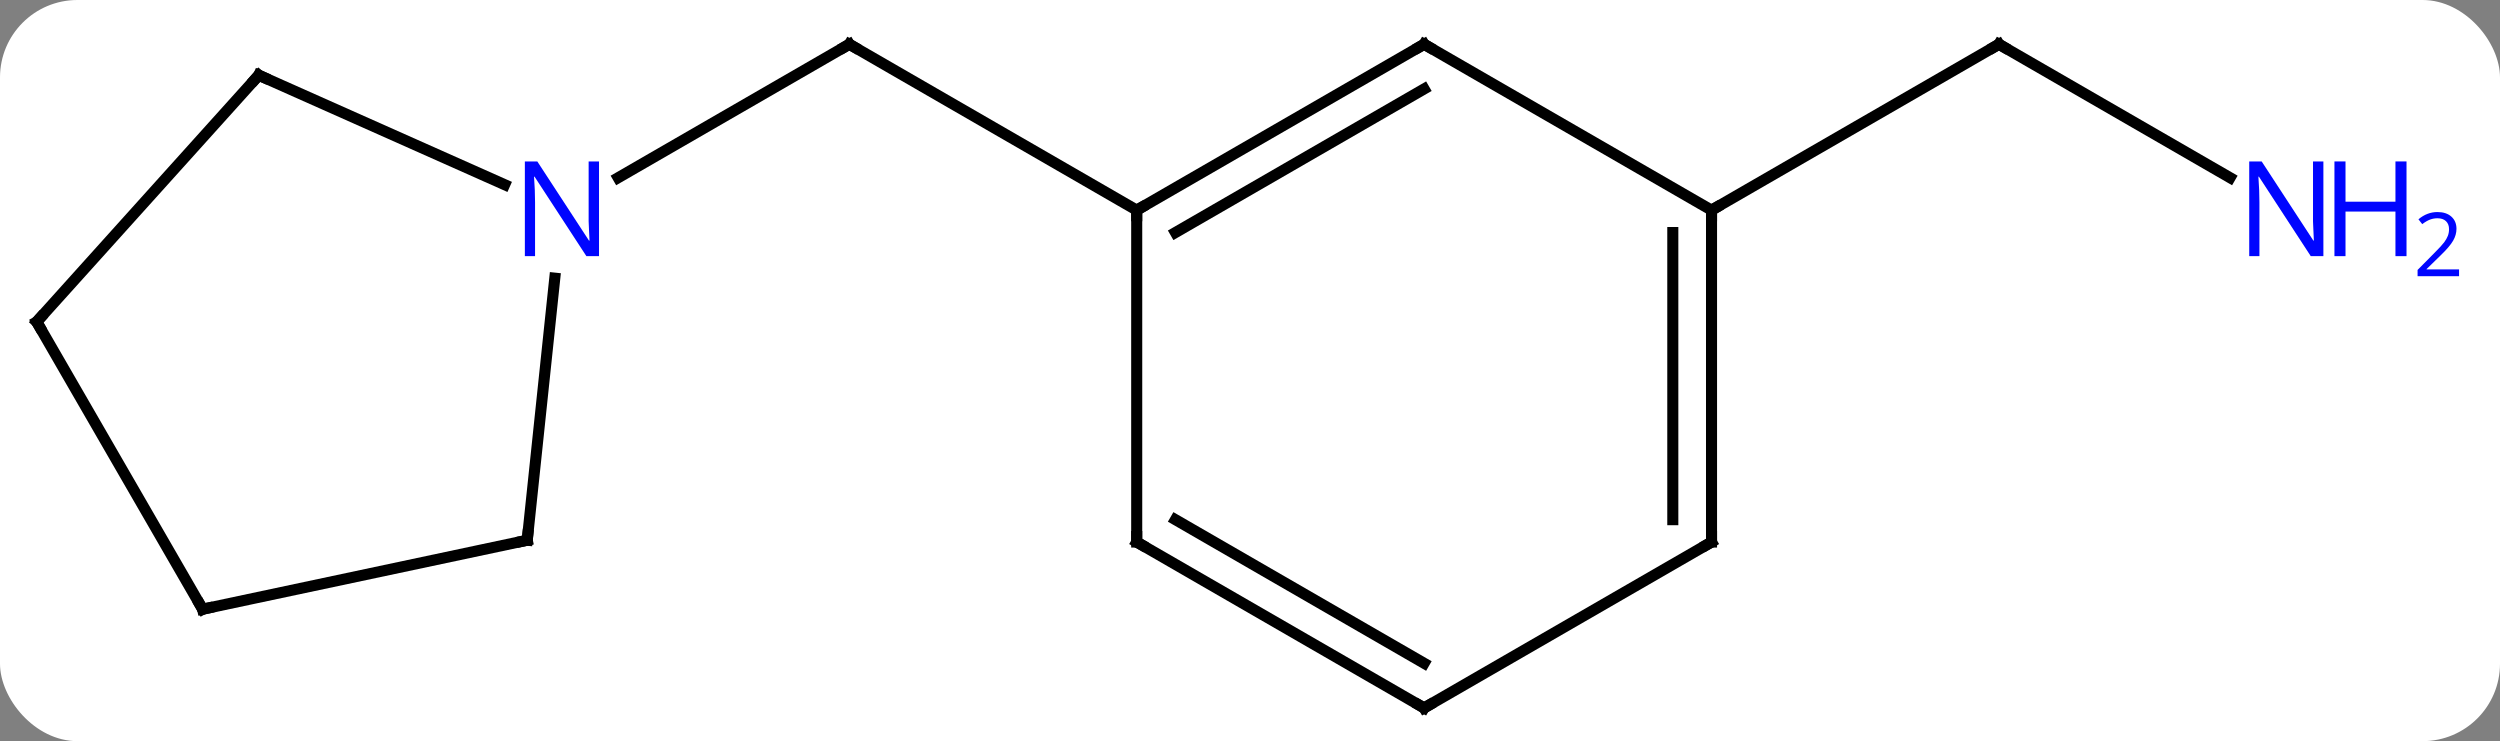<svg width="226" viewBox="0 0 226 67" style="fill-opacity:1; color-rendering:auto; color-interpolation:auto; text-rendering:auto; stroke:black; stroke-linecap:square; stroke-miterlimit:10; shape-rendering:auto; stroke-opacity:1; fill:black; stroke-dasharray:none; font-weight:normal; stroke-width:1; font-family:'Open Sans'; font-style:normal; stroke-linejoin:miter; font-size:12; stroke-dashoffset:0; image-rendering:auto;" height="67" class="cas-substance-image" xmlns:xlink="http://www.w3.org/1999/xlink" xmlns="http://www.w3.org/2000/svg"><rect x="0" y="0" width="226" height="67" fill="#808080" stroke="none"/><svg class="cas-substance-single-component"><rect y="0" x="0" width="226" stroke="none" ry="7" rx="7" height="67" fill="white" class="cas-substance-group"/><svg y="0" x="0" width="226" viewBox="0 0 226 67" style="fill:black;" height="67" class="cas-substance-single-component-image"><svg><g><g transform="translate(105,34)" style="text-rendering:geometricPrecision; color-rendering:optimizeQuality; color-interpolation:linearRGB; stroke-linecap:butt; image-rendering:optimizeQuality;"><line y2="-15" y1="-30" x2="-2.241" x1="-28.221" style="fill:none;"/><line y2="-17.935" y1="-30" x2="-49.117" x1="-28.221" style="fill:none;"/><line y2="-17.935" y1="-30" x2="96.598" x1="75.702" style="fill:none;"/><line y2="-15" y1="-30" x2="49.722" x1="75.702" style="fill:none;"/><line y2="-30" y1="-15" x2="23.739" x1="-2.241" style="fill:none;"/><line y2="-25.959" y1="-12.979" x2="23.739" x1="1.259" style="fill:none;"/><line y2="15" y1="-15" x2="-2.241" x1="-2.241" style="fill:none;"/><line y2="-15" y1="-30" x2="49.722" x1="23.739" style="fill:none;"/><line y2="30" y1="15" x2="23.739" x1="-2.241" style="fill:none;"/><line y2="25.959" y1="12.979" x2="23.739" x1="1.259" style="fill:none;"/><line y2="15" y1="-15" x2="49.722" x1="49.722" style="fill:none;"/><line y2="12.979" y1="-12.979" x2="46.222" x1="46.222" style="fill:none;"/><line y2="15" y1="30" x2="49.722" x1="23.739" style="fill:none;"/><line y2="14.835" y1="-8.855" x2="-57.339" x1="-54.847" style="fill:none;"/><line y2="-27.201" y1="-17.305" x2="-81.609" x1="-59.38" style="fill:none;"/><line y2="21.072" y1="14.835" x2="-86.682" x1="-57.339" style="fill:none;"/><line y2="-4.908" y1="-27.201" x2="-101.682" x1="-81.609" style="fill:none;"/><line y2="-4.908" y1="21.072" x2="-101.682" x1="-86.682" style="fill:none;"/><path style="fill:none; stroke-miterlimit:5;" d="M-27.788 -29.75 L-28.221 -30 L-28.654 -29.75"/><path style="fill:none; stroke-miterlimit:5;" d="M76.135 -29.75 L75.702 -30 L75.269 -29.75"/></g><g transform="translate(105,34)" style="stroke-linecap:butt; fill:rgb(0,5,255); text-rendering:geometricPrecision; color-rendering:optimizeQuality; image-rendering:optimizeQuality; font-family:'Open Sans'; stroke:rgb(0,5,255); color-interpolation:linearRGB; stroke-miterlimit:5;"><path style="stroke:none;" d="M105.034 -10.844 L103.893 -10.844 L99.205 -18.031 L99.159 -18.031 Q99.252 -16.766 99.252 -15.719 L99.252 -10.844 L98.33 -10.844 L98.33 -19.406 L99.455 -19.406 L104.127 -12.25 L104.174 -12.25 Q104.174 -12.406 104.127 -13.266 Q104.08 -14.125 104.096 -14.5 L104.096 -19.406 L105.034 -19.406 L105.034 -10.844 Z"/><path style="stroke:none;" d="M112.549 -10.844 L111.549 -10.844 L111.549 -14.875 L107.034 -14.875 L107.034 -10.844 L106.034 -10.844 L106.034 -19.406 L107.034 -19.406 L107.034 -15.766 L111.549 -15.766 L111.549 -19.406 L112.549 -19.406 L112.549 -10.844 Z"/><path style="stroke:none;" d="M117.299 -9.034 L113.549 -9.034 L113.549 -9.597 L115.049 -11.113 Q115.737 -11.8 115.955 -12.097 Q116.174 -12.394 116.284 -12.675 Q116.393 -12.956 116.393 -13.284 Q116.393 -13.738 116.12 -14.003 Q115.846 -14.269 115.346 -14.269 Q115.002 -14.269 114.682 -14.152 Q114.362 -14.034 113.971 -13.738 L113.627 -14.175 Q114.409 -14.831 115.346 -14.831 Q116.143 -14.831 116.604 -14.417 Q117.065 -14.003 117.065 -13.316 Q117.065 -12.769 116.76 -12.238 Q116.455 -11.706 115.612 -10.894 L114.362 -9.675 L114.362 -9.644 L117.299 -9.644 L117.299 -9.034 Z"/><path style="fill:none; stroke:black;" d="M-1.808 -15.25 L-2.241 -15 L-2.241 -14.5"/><path style="fill:none; stroke:black;" d="M23.306 -29.75 L23.739 -30 L24.172 -29.75"/><path style="fill:none; stroke:black;" d="M-2.241 14.5 L-2.241 15 L-1.808 15.25"/><path style="fill:none; stroke:black;" d="M49.722 -14.5 L49.722 -15 L50.155 -15.25"/><path style="fill:none; stroke:black;" d="M23.306 29.75 L23.739 30 L24.172 29.75"/><path style="fill:none; stroke:black;" d="M49.722 14.5 L49.722 15 L49.289 15.25"/><path style="stroke:none;" d="M-50.849 -10.844 L-51.99 -10.844 L-56.678 -18.031 L-56.724 -18.031 Q-56.631 -16.766 -56.631 -15.719 L-56.631 -10.844 L-57.553 -10.844 L-57.553 -19.406 L-56.428 -19.406 L-51.756 -12.25 L-51.709 -12.25 Q-51.709 -12.406 -51.756 -13.266 Q-51.803 -14.125 -51.787 -14.5 L-51.787 -19.406 L-50.849 -19.406 L-50.849 -10.844 Z"/><path style="fill:none; stroke:black;" d="M-57.287 14.338 L-57.339 14.835 L-57.828 14.939"/><path style="fill:none; stroke:black;" d="M-81.152 -26.998 L-81.609 -27.201 L-81.944 -26.829"/><path style="fill:none; stroke:black;" d="M-86.193 20.968 L-86.682 21.072 L-86.932 20.639"/><path style="fill:none; stroke:black;" d="M-101.347 -5.28 L-101.682 -4.908 L-101.432 -4.475"/></g></g></svg></svg></svg></svg>